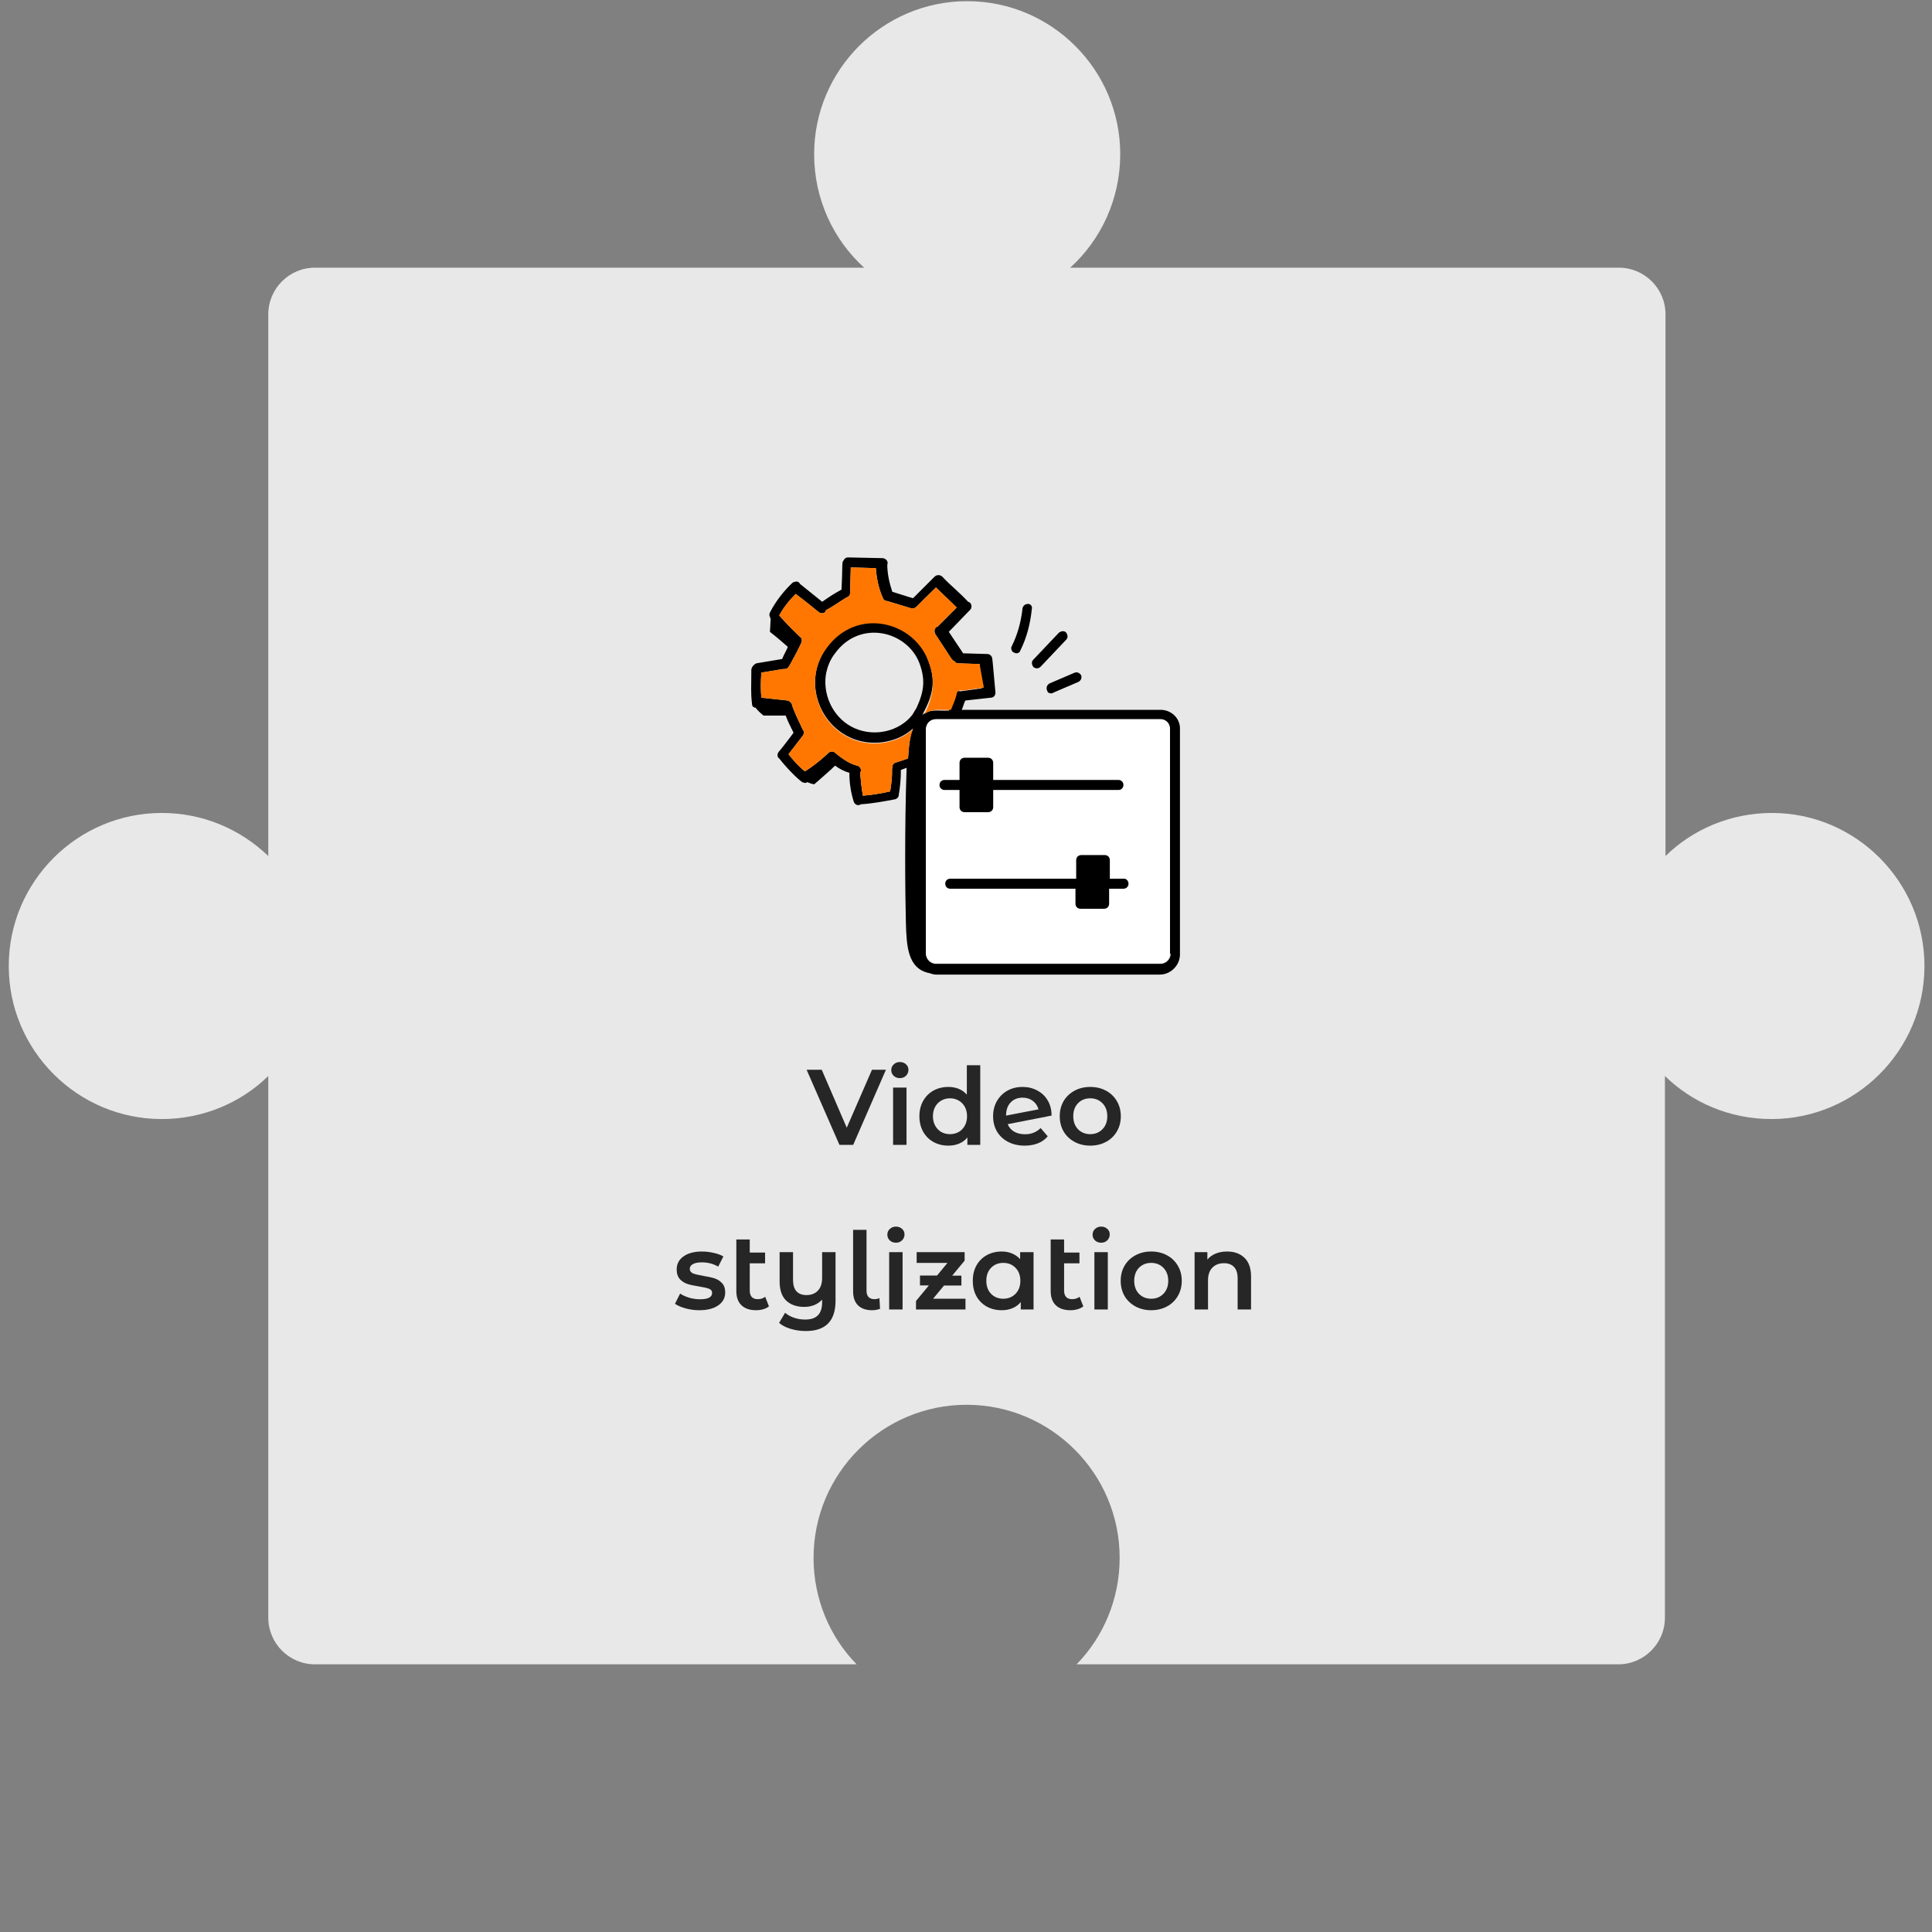 <svg width="270" height="270" viewBox="0 0 270 270" fill="none" xmlns="http://www.w3.org/2000/svg">
<rect x="0" y="0" width="270" height="270" fill="#808080" stroke="none"/>
<path d="M268.946 135C268.946 146.792 259.349 156.389 247.557 156.389C241.783 156.389 236.497 154.112 232.674 150.371V226.085C232.674 229.663 229.747 232.591 226.168 232.591H150.455C154.196 228.768 156.473 223.482 156.473 217.708C156.473 205.916 146.876 196.32 135.084 196.32C123.292 196.32 113.696 205.916 113.696 217.708C113.696 223.482 115.973 228.768 119.714 232.591H44C40.421 232.591 37.494 229.663 37.494 226.085V150.371C33.671 154.112 28.385 156.389 22.611 156.389C10.819 156.389 1.223 146.792 1.223 135C1.223 123.208 10.819 113.612 22.611 113.612C28.385 113.612 33.59 115.889 37.494 119.63V43.916C37.494 40.337 40.421 37.41 44 37.41H120.771C116.461 33.506 113.777 27.814 113.777 21.551C113.777 9.759 123.373 0.163 135.165 0.163C146.958 0.163 156.554 9.759 156.554 21.551C156.554 27.814 153.87 33.506 149.56 37.41H226.25C229.828 37.41 232.756 40.337 232.756 43.916V119.63C236.578 115.889 241.864 113.612 247.638 113.612C259.349 113.612 268.946 123.208 268.946 135Z" fill="#E8E8E8"/>
<path d="M123.81 149.5L119.235 160H117.315L112.725 149.5H114.84L118.335 157.6L121.86 149.5H123.81Z" fill="#262626"/>
<path d="M124.811 151.99H126.686V160H124.811V151.99ZM125.756 150.67C125.416 150.67 125.131 150.565 124.901 150.355C124.671 150.135 124.556 149.865 124.556 149.545C124.556 149.225 124.671 148.96 124.901 148.75C125.131 148.53 125.416 148.42 125.756 148.42C126.096 148.42 126.381 148.525 126.611 148.735C126.841 148.935 126.956 149.19 126.956 149.5C126.956 149.83 126.841 150.11 126.611 150.34C126.391 150.56 126.106 150.67 125.756 150.67Z" fill="#262626"/>
<path d="M136.992 148.87V160H135.192V158.965C134.882 159.345 134.497 159.63 134.037 159.82C133.587 160.01 133.087 160.105 132.537 160.105C131.767 160.105 131.072 159.935 130.452 159.595C129.842 159.255 129.362 158.775 129.012 158.155C128.662 157.525 128.487 156.805 128.487 155.995C128.487 155.185 128.662 154.47 129.012 153.85C129.362 153.23 129.842 152.75 130.452 152.41C131.072 152.07 131.767 151.9 132.537 151.9C133.067 151.9 133.552 151.99 133.992 152.17C134.432 152.35 134.807 152.62 135.117 152.98V148.87H136.992ZM132.762 158.5C133.212 158.5 133.617 158.4 133.977 158.2C134.337 157.99 134.622 157.695 134.832 157.315C135.042 156.935 135.147 156.495 135.147 155.995C135.147 155.495 135.042 155.055 134.832 154.675C134.622 154.295 134.337 154.005 133.977 153.805C133.617 153.595 133.212 153.49 132.762 153.49C132.312 153.49 131.907 153.595 131.547 153.805C131.187 154.005 130.902 154.295 130.692 154.675C130.482 155.055 130.377 155.495 130.377 155.995C130.377 156.495 130.482 156.935 130.692 157.315C130.902 157.695 131.187 157.99 131.547 158.2C131.907 158.4 132.312 158.5 132.762 158.5Z" fill="#262626"/>
<path d="M143.255 158.515C144.125 158.515 144.85 158.225 145.43 157.645L146.42 158.8C146.07 159.23 145.62 159.555 145.07 159.775C144.52 159.995 143.9 160.105 143.21 160.105C142.33 160.105 141.555 159.93 140.885 159.58C140.215 159.23 139.695 158.745 139.325 158.125C138.965 157.495 138.785 156.785 138.785 155.995C138.785 155.215 138.96 154.515 139.31 153.895C139.67 153.265 140.16 152.775 140.78 152.425C141.41 152.075 142.12 151.9 142.91 151.9C143.66 151.9 144.34 152.065 144.95 152.395C145.57 152.715 146.06 153.18 146.42 153.79C146.78 154.39 146.96 155.095 146.96 155.905L140.825 157.105C141.015 157.565 141.32 157.915 141.74 158.155C142.16 158.395 142.665 158.515 143.255 158.515ZM142.91 153.4C142.22 153.4 141.66 153.625 141.23 154.075C140.81 154.525 140.6 155.13 140.6 155.89V155.905L145.13 155.035C145 154.545 144.735 154.15 144.335 153.85C143.945 153.55 143.47 153.4 142.91 153.4Z" fill="#262626"/>
<path d="M152.361 160.105C151.551 160.105 150.821 159.93 150.171 159.58C149.521 159.23 149.011 158.745 148.641 158.125C148.281 157.495 148.101 156.785 148.101 155.995C148.101 155.205 148.281 154.5 148.641 153.88C149.011 153.26 149.521 152.775 150.171 152.425C150.821 152.075 151.551 151.9 152.361 151.9C153.181 151.9 153.916 152.075 154.566 152.425C155.216 152.775 155.721 153.26 156.081 153.88C156.451 154.5 156.636 155.205 156.636 155.995C156.636 156.785 156.451 157.495 156.081 158.125C155.721 158.745 155.216 159.23 154.566 159.58C153.916 159.93 153.181 160.105 152.361 160.105ZM152.361 158.5C153.051 158.5 153.621 158.27 154.071 157.81C154.521 157.35 154.746 156.745 154.746 155.995C154.746 155.245 154.521 154.64 154.071 154.18C153.621 153.72 153.051 153.49 152.361 153.49C151.671 153.49 151.101 153.72 150.651 154.18C150.211 154.64 149.991 155.245 149.991 155.995C149.991 156.745 150.211 157.35 150.651 157.81C151.101 158.27 151.671 158.5 152.361 158.5Z" fill="#262626"/>
<path d="M97.718 183.105C97.068 183.105 96.433 183.02 95.813 182.85C95.193 182.68 94.698 182.465 94.328 182.205L95.048 180.78C95.408 181.02 95.838 181.215 96.338 181.365C96.848 181.505 97.348 181.575 97.838 181.575C98.958 181.575 99.518 181.28 99.518 180.69C99.518 180.41 99.373 180.215 99.083 180.105C98.803 179.995 98.348 179.89 97.718 179.79C97.058 179.69 96.518 179.575 96.098 179.445C95.688 179.315 95.328 179.09 95.018 178.77C94.718 178.44 94.568 177.985 94.568 177.405C94.568 176.645 94.883 176.04 95.513 175.59C96.153 175.13 97.013 174.9 98.093 174.9C98.643 174.9 99.193 174.965 99.743 175.095C100.293 175.215 100.743 175.38 101.093 175.59L100.373 177.015C99.693 176.615 98.928 176.415 98.078 176.415C97.528 176.415 97.108 176.5 96.818 176.67C96.538 176.83 96.398 177.045 96.398 177.315C96.398 177.615 96.548 177.83 96.848 177.96C97.158 178.08 97.633 178.195 98.273 178.305C98.913 178.405 99.438 178.52 99.848 178.65C100.258 178.78 100.608 179 100.898 179.31C101.198 179.62 101.348 180.06 101.348 180.63C101.348 181.38 101.023 181.98 100.373 182.43C99.723 182.88 98.838 183.105 97.718 183.105Z" fill="#262626"/>
<path d="M107.463 182.565C107.243 182.745 106.973 182.88 106.653 182.97C106.343 183.06 106.013 183.105 105.663 183.105C104.783 183.105 104.103 182.875 103.623 182.415C103.143 181.955 102.903 181.285 102.903 180.405V173.22H104.778V175.05H106.923V176.55H104.778V180.36C104.778 180.75 104.873 181.05 105.063 181.26C105.263 181.46 105.538 181.56 105.888 181.56C106.308 181.56 106.658 181.45 106.938 181.23L107.463 182.565Z" fill="#262626"/>
<path d="M116.768 174.99V181.785C116.768 184.605 115.383 186.015 112.613 186.015C111.883 186.015 111.183 185.915 110.513 185.715C109.853 185.525 109.308 185.245 108.878 184.875L109.718 183.465C110.058 183.755 110.473 183.985 110.963 184.155C111.453 184.325 111.968 184.41 112.508 184.41C113.328 184.41 113.928 184.21 114.308 183.81C114.698 183.42 114.893 182.815 114.893 181.995V181.62C114.593 181.95 114.228 182.205 113.798 182.385C113.368 182.555 112.903 182.64 112.403 182.64C111.333 182.64 110.488 182.345 109.868 181.755C109.258 181.165 108.953 180.28 108.953 179.1V174.99H110.828V178.86C110.828 179.57 110.988 180.105 111.308 180.465C111.638 180.815 112.103 180.99 112.703 180.99C113.373 180.99 113.903 180.785 114.293 180.375C114.693 179.965 114.893 179.37 114.893 178.59V174.99H116.768Z" fill="#262626"/>
<path d="M121.863 183.105C121.033 183.105 120.383 182.88 119.913 182.43C119.453 181.97 119.223 181.325 119.223 180.495V171.87H121.098V180.36C121.098 181.16 121.473 181.56 122.223 181.56C122.473 181.56 122.698 181.51 122.898 181.41L122.988 182.91C122.638 183.04 122.263 183.105 121.863 183.105Z" fill="#262626"/>
<path d="M124.262 174.99H126.137V183H124.262V174.99ZM125.207 173.67C124.867 173.67 124.582 173.565 124.352 173.355C124.122 173.135 124.007 172.865 124.007 172.545C124.007 172.225 124.122 171.96 124.352 171.75C124.582 171.53 124.867 171.42 125.207 171.42C125.547 171.42 125.832 171.525 126.062 171.735C126.292 171.935 126.407 172.19 126.407 172.5C126.407 172.83 126.292 173.11 126.062 173.34C125.842 173.56 125.557 173.67 125.207 173.67Z" fill="#262626"/>
<path d="M134.928 181.5V183H128.013V181.815L129.813 179.64H128.568V178.26H130.953L132.408 176.49H128.103V174.99H134.808V176.175L133.068 178.275H134.358V179.655H131.928L130.398 181.5H134.928Z" fill="#262626"/>
<path d="M144.44 174.99V183H142.655V181.965C142.345 182.345 141.96 182.63 141.5 182.82C141.05 183.01 140.55 183.105 140 183.105C139.22 183.105 138.52 182.935 137.9 182.595C137.29 182.255 136.81 181.775 136.46 181.155C136.12 180.535 135.95 179.815 135.95 178.995C135.95 178.175 136.12 177.46 136.46 176.85C136.81 176.23 137.29 175.75 137.9 175.41C138.52 175.07 139.22 174.9 140 174.9C140.52 174.9 140.995 174.99 141.425 175.17C141.865 175.35 142.245 175.615 142.565 175.965V174.99H144.44ZM140.21 181.5C140.9 181.5 141.47 181.27 141.92 180.81C142.37 180.35 142.595 179.745 142.595 178.995C142.595 178.245 142.37 177.64 141.92 177.18C141.47 176.72 140.9 176.49 140.21 176.49C139.52 176.49 138.95 176.72 138.5 177.18C138.06 177.64 137.84 178.245 137.84 178.995C137.84 179.745 138.06 180.35 138.5 180.81C138.95 181.27 139.52 181.5 140.21 181.5Z" fill="#262626"/>
<path d="M151.394 182.565C151.174 182.745 150.904 182.88 150.584 182.97C150.274 183.06 149.944 183.105 149.594 183.105C148.714 183.105 148.034 182.875 147.554 182.415C147.074 181.955 146.834 181.285 146.834 180.405V173.22H148.709V175.05H150.854V176.55H148.709V180.36C148.709 180.75 148.804 181.05 148.994 181.26C149.194 181.46 149.469 181.56 149.819 181.56C150.239 181.56 150.589 181.45 150.869 181.23L151.394 182.565Z" fill="#262626"/>
<path d="M152.943 174.99H154.818V183H152.943V174.99ZM153.888 173.67C153.548 173.67 153.263 173.565 153.033 173.355C152.803 173.135 152.688 172.865 152.688 172.545C152.688 172.225 152.803 171.96 153.033 171.75C153.263 171.53 153.548 171.42 153.888 171.42C154.228 171.42 154.513 171.525 154.743 171.735C154.973 171.935 155.088 172.19 155.088 172.5C155.088 172.83 154.973 173.11 154.743 173.34C154.523 173.56 154.238 173.67 153.888 173.67Z" fill="#262626"/>
<path d="M160.879 183.105C160.069 183.105 159.339 182.93 158.689 182.58C158.039 182.23 157.529 181.745 157.159 181.125C156.799 180.495 156.619 179.785 156.619 178.995C156.619 178.205 156.799 177.5 157.159 176.88C157.529 176.26 158.039 175.775 158.689 175.425C159.339 175.075 160.069 174.9 160.879 174.9C161.699 174.9 162.434 175.075 163.084 175.425C163.734 175.775 164.239 176.26 164.599 176.88C164.969 177.5 165.154 178.205 165.154 178.995C165.154 179.785 164.969 180.495 164.599 181.125C164.239 181.745 163.734 182.23 163.084 182.58C162.434 182.93 161.699 183.105 160.879 183.105ZM160.879 181.5C161.569 181.5 162.139 181.27 162.589 180.81C163.039 180.35 163.264 179.745 163.264 178.995C163.264 178.245 163.039 177.64 162.589 177.18C162.139 176.72 161.569 176.49 160.879 176.49C160.189 176.49 159.619 176.72 159.169 177.18C158.729 177.64 158.509 178.245 158.509 178.995C158.509 179.745 158.729 180.35 159.169 180.81C159.619 181.27 160.189 181.5 160.879 181.5Z" fill="#262626"/>
<path d="M171.492 174.9C172.502 174.9 173.312 175.195 173.922 175.785C174.532 176.375 174.837 177.25 174.837 178.41V183H172.962V178.65C172.962 177.95 172.797 177.425 172.467 177.075C172.137 176.715 171.667 176.535 171.057 176.535C170.367 176.535 169.822 176.745 169.422 177.165C169.022 177.575 168.822 178.17 168.822 178.95V183H166.947V174.99H168.732V176.025C169.042 175.655 169.432 175.375 169.902 175.185C170.372 174.995 170.902 174.9 171.492 174.9Z" fill="#262626"/>
<path d="M162.2 99.2H134.4C134.6 98.8 134.7 98.3 134.9 97.9L138.5 97.5C138.9 97.5 139.2 97.1 139.1 96.6C138.7 92.3 138.7 91.9 138.6 91.8C138.5 91.6 138.3 91.4 138 91.4L134.6 91.3L132.6 88.3L135.6 85.2C135.9 84.9 135.8 84.2 135.3 84.1C134.1 82.8 132.6 81.6 131.7 80.6C131.4 80.3 130.9 80.3 130.6 80.6L127.6 83.6C127.6 83.6 127.2 83.5 124.7 82.7C124.3 81.5 124 80.2 124 78.9C124.2 78.5 123.8 78 123.3 78L118.5 77.9C118.2 77.9 118 78.1 117.9 78.3C117.6 78.7 117.8 78.6 117.6 82.4C116.5 83 115.9 83.4 114.9 84.1L111.8 81.6C111.5 81 110.9 81.4 110.8 81.4C109.7 82.4 108.4 84 107.6 85.6C107.5 85.8 107.5 86 107.6 86.2C107.6 86.3 107.7 86.4 107.7 86.5C107.7 86.7 107.6 88.2 107.6 88.3C108.2 88.8 108.4 88.9 110.1 90.4C110.1 90.5 109.5 91.6 109.3 92.1L105.7 92.7C105.1 93 105 93.5 105 93.6C105 96 104.9 96.8 105.1 98.4C105.1 98.7 105.3 98.9 105.6 98.9C105.8 99.2 106.1 99.5 106.7 100C107.6 100 108.8 100 109.8 100C110.1 100.8 110.4 101.4 110.9 102.4C110.4 103.1 109 104.9 108.8 105.1C108.6 105.4 108.6 105.8 108.9 106C110 107.4 111.4 108.8 112.1 109.3C112.4 109.4 112.6 109.5 112.8 109.3C113.1 109.4 113.5 109.6 113.8 109.6C114.8 108.7 115.9 107.8 116.7 107C117.4 107.5 118 107.8 118.7 108C118.7 109.4 118.9 110.7 119.3 112C119.4 112.4 119.9 112.7 120.3 112.4C121.9 112.3 123.5 112 125.1 111.7C125.4 111.6 125.6 111.4 125.6 111.1C125.8 110 125.9 108.8 125.9 107.6L126.7 107.3C126.4 116 126.5 124.9 126.6 129C126.7 132.1 126.8 135.4 129.9 136C130.2 136.1 130.5 136.2 130.8 136.2H162.1C163.6 136.2 164.9 134.9 164.9 133.4V102C165 100.4 163.7 99.2 162.2 99.2ZM128.1 98.9L127.5 99.9C125.7 102.2 122.3 103 119.5 101.8C116.7 100.6 115 97.5 115.4 94.4C115.6 93.2 116 92.2 116.7 91.3C120.2 86.5 126.8 88.2 128.5 92.7C129.3 94.9 129.2 96.5 128.1 98.9ZM129.7 92.2C127.6 86.7 119.7 84.7 115.5 90.5C111.5 96 115.5 103.8 122.2 103.8C124.2 103.8 126.2 103.1 127.6 101.8C127.1 103 127 104.6 126.9 106L125.1 106.6C124.8 106.7 124.7 107 124.7 107.2C124.6 107.6 124.8 108.2 124.4 110.6C123.1 110.9 121.8 111.1 120.6 111.2C120.4 110.2 120.3 109.1 120.2 108C120.5 107.6 120.2 107.1 119.8 107C118.9 106.8 117.9 106.2 116.7 105.2C116.4 104.9 115.9 105 115.6 105.4C114.6 106.3 113.6 107.1 112.5 107.8C111.6 107.1 110.9 106.3 110.2 105.4L112.2 102.8C112.4 102.5 112.4 102.2 112.2 102C111.4 100.3 111.1 99.7 110.7 98.6C110.7 98.3 110.4 98 110.1 97.9L106.4 97.5C106.3 96.3 106.3 95.5 106.4 94L109.4 93.5C109.5 93.5 109.5 93.5 109.6 93.5C109.9 93.5 110.1 93.4 110.2 93.2C110.3 93.1 110.3 93 110.4 92.9C111 91.8 111.6 90.7 112 89.8C112.1 89.5 112.1 89.2 111.8 89C111.5 88.7 110 87.3 108.9 86C109.5 84.9 110.3 83.9 111.2 83C114.5 85.5 114.4 85.7 114.9 85.7C115.1 85.7 115.3 85.6 115.4 85.4C115.4 85.4 115.4 85.4 115.4 85.3C116.5 84.7 117.3 84.1 118.3 83.5C118.6 83.4 118.8 83.2 118.8 82.9L118.9 79.3L122.4 79.4C122.5 80.8 122.8 82.3 123.4 83.6C123.5 83.9 123.8 84 124 84C127.4 85 127.4 85.1 127.7 85C128.1 84.9 127.9 84.9 130.8 82.1C131.8 83.1 132.4 83.6 133.7 84.9L131 87.6H130.9C130.6 87.8 130.5 88.2 130.7 88.6C133.1 92.2 133 92.3 133.4 92.4C133.5 92.6 133.7 92.7 133.9 92.7L136.9 92.8L137.2 96.2L134.3 96.6H134.2C133.8 96.5 133.4 96.7 133.4 97.1C133.2 97.9 132.9 98.6 132.6 99.3C131.1 99.4 130.1 99 128.9 99.9L129 99.7C130.6 96.8 130.7 94.8 129.7 92.2ZM163.6 133.3C163.6 134.1 162.9 134.7 162.2 134.7H130.8C130 134.7 129.4 134 129.4 133.3V102C129.4 101.2 130.1 100.6 130.8 100.6H162.1C162.9 100.6 163.5 101.2 163.5 102V133.3H163.6Z" fill="black"/>
<path d="M162.2 100.5H130.8C130 100.5 129.4 101.1 129.4 101.9V133.2C129.4 134 130.1 134.6 130.8 134.6H162.1C162.9 134.6 163.5 133.9 163.5 133.2V102C163.6 101.2 163 100.5 162.2 100.5ZM131.3 109.7C131.3 109.3 131.6 109 132 109H134.1V106.6C134.1 106.2 134.4 105.9 134.8 105.9H138.1C138.5 105.9 138.8 106.2 138.8 106.6V109H156.3C156.7 109 157 109.3 157 109.7C157 110.1 156.7 110.4 156.3 110.4H138.8V112.8C138.8 113.2 138.5 113.5 138.1 113.5H134.8C134.4 113.5 134.1 113.2 134.1 112.8V110.4H132C131.6 110.4 131.3 110 131.3 109.7ZM157 124.2H155V126.3C155 126.7 154.7 127 154.3 127H151C150.6 127 150.3 126.7 150.3 126.3V124.2H132.8C132.4 124.2 132.1 123.9 132.1 123.5C132.1 123.1 132.4 122.8 132.8 122.8H150.4V120.2C150.4 119.8 150.7 119.5 151.1 119.5H154.4C154.8 119.5 155.1 119.8 155.1 120.2V122.8H157.1C157.5 122.8 157.8 123.1 157.8 123.5C157.8 123.9 157.4 124.2 157 124.2Z" fill="white"/>
<path d="M137.499 96.1L134.599 96.5H134.499C134.099 96.4 133.699 96.6 133.699 97C133.499 97.8 133.199 98.5 132.899 99.2C131.399 99.3 130.399 98.9 129.199 99.8L129.299 99.6C130.599 96.8 130.699 94.9 129.699 92.3C127.599 86.8 119.699 84.8 115.499 90.6C111.499 96.1 115.499 103.9 122.199 103.9C124.199 103.9 126.199 103.2 127.599 101.9C127.099 103 126.999 104.6 126.899 106L125.099 106.6C124.799 106.7 124.699 107 124.699 107.2C124.599 107.6 124.799 108.2 124.399 110.6C123.099 110.9 121.799 111.1 120.599 111.2C120.399 110.2 120.299 109.1 120.199 108C120.499 107.6 120.199 107.1 119.799 107C118.899 106.8 117.899 106.2 116.699 105.2C116.399 104.9 115.899 105 115.599 105.4C114.599 106.3 113.599 107.1 112.499 107.8C111.599 107.1 110.899 106.3 110.199 105.4L112.199 102.8C112.399 102.5 112.399 102.2 112.199 102C111.399 100.3 111.099 99.7 110.699 98.6C110.699 98.3 110.399 98 110.099 97.9L106.399 97.5C106.299 96.3 106.299 95.5 106.399 94L109.399 93.5C109.499 93.5 109.499 93.5 109.599 93.5C109.899 93.5 110.099 93.4 110.199 93.2C110.299 93.1 110.299 93 110.399 92.9C110.999 91.8 111.599 90.7 111.999 89.8C112.099 89.5 112.099 89.2 111.799 89C111.499 88.7 109.999 87.3 108.899 86C109.499 84.9 110.299 83.9 111.199 83C114.499 85.5 114.399 85.7 114.899 85.7C115.099 85.7 115.299 85.6 115.399 85.4C115.399 85.4 115.399 85.4 115.399 85.3C116.499 84.7 117.299 84.1 118.299 83.5C118.599 83.4 118.799 83.2 118.799 82.9L118.899 79.3L122.399 79.4C122.499 80.8 122.799 82.3 123.399 83.6C123.499 83.9 123.799 84 123.999 84C127.399 85 127.399 85.1 127.699 85C128.099 84.9 127.899 84.9 130.799 82.1C131.799 83.1 132.399 83.6 133.699 84.9L130.999 87.6H130.899C130.599 87.8 130.499 88.2 130.699 88.6C133.099 92.2 132.999 92.3 133.399 92.4C133.499 92.6 133.699 92.7 133.899 92.7L136.899 92.8L137.499 96.1Z" fill="#FF7700"/>
<path d="M157.7 123.5C157.7 123.9 157.4 124.2 157 124.2H155V126.3C155 126.7 154.7 127 154.3 127H151C150.6 127 150.3 126.7 150.3 126.3V124.2H132.8C132.4 124.2 132.1 123.9 132.1 123.5C132.1 123.1 132.4 122.8 132.8 122.8H150.4V120.2C150.4 119.8 150.7 119.5 151.1 119.5H154.4C154.8 119.5 155.1 119.8 155.1 120.2V122.8H157.1C157.4 122.8 157.7 123.1 157.7 123.5Z" fill="black"/>
<path d="M156.999 109.7C156.999 110.1 156.699 110.4 156.299 110.4H138.799V112.8C138.799 113.2 138.499 113.5 138.099 113.5H134.799C134.399 113.5 134.099 113.2 134.099 112.8V110.4H131.999C131.599 110.4 131.299 110.1 131.299 109.7C131.299 109.3 131.599 109 131.999 109H134.099V106.6C134.099 106.2 134.399 105.9 134.799 105.9H138.099C138.499 105.9 138.799 106.2 138.799 106.6V109H156.299C156.699 109 156.999 109.3 156.999 109.7Z" fill="black"/>
<path d="M143.699 84.4C143.299 84.4 142.999 84.6 142.899 85C142.699 86.9 142.199 88.7 141.399 90.3C141.199 90.6 141.399 91.1 141.699 91.2C141.799 91.2 141.899 91.3 141.999 91.3C142.299 91.3 142.499 91.2 142.599 90.9C143.499 89.1 143.999 87.1 144.199 85.1C144.299 84.7 143.999 84.4 143.699 84.4Z" fill="black"/>
<path d="M144.9 93.4C145.1 93.4 145.3 93.3 145.4 93.2L149 89.4C149.3 89.1 149.2 88.7 149 88.4C148.7 88.1 148.3 88.2 148 88.4L144.4 92.2C144.1 92.5 144.2 92.9 144.4 93.2C144.5 93.3 144.7 93.4 144.9 93.4Z" fill="black"/>
<path d="M146.9 96.9C147 96.9 147.1 96.9 147.2 96.8L150.7 95.3C151.1 95.1 151.2 94.7 151.1 94.4C150.9 94 150.5 93.9 150.2 94L146.7 95.5C146.3 95.7 146.2 96.1 146.3 96.4C146.4 96.8 146.6 96.9 146.9 96.9Z" fill="black"/>
</svg>

